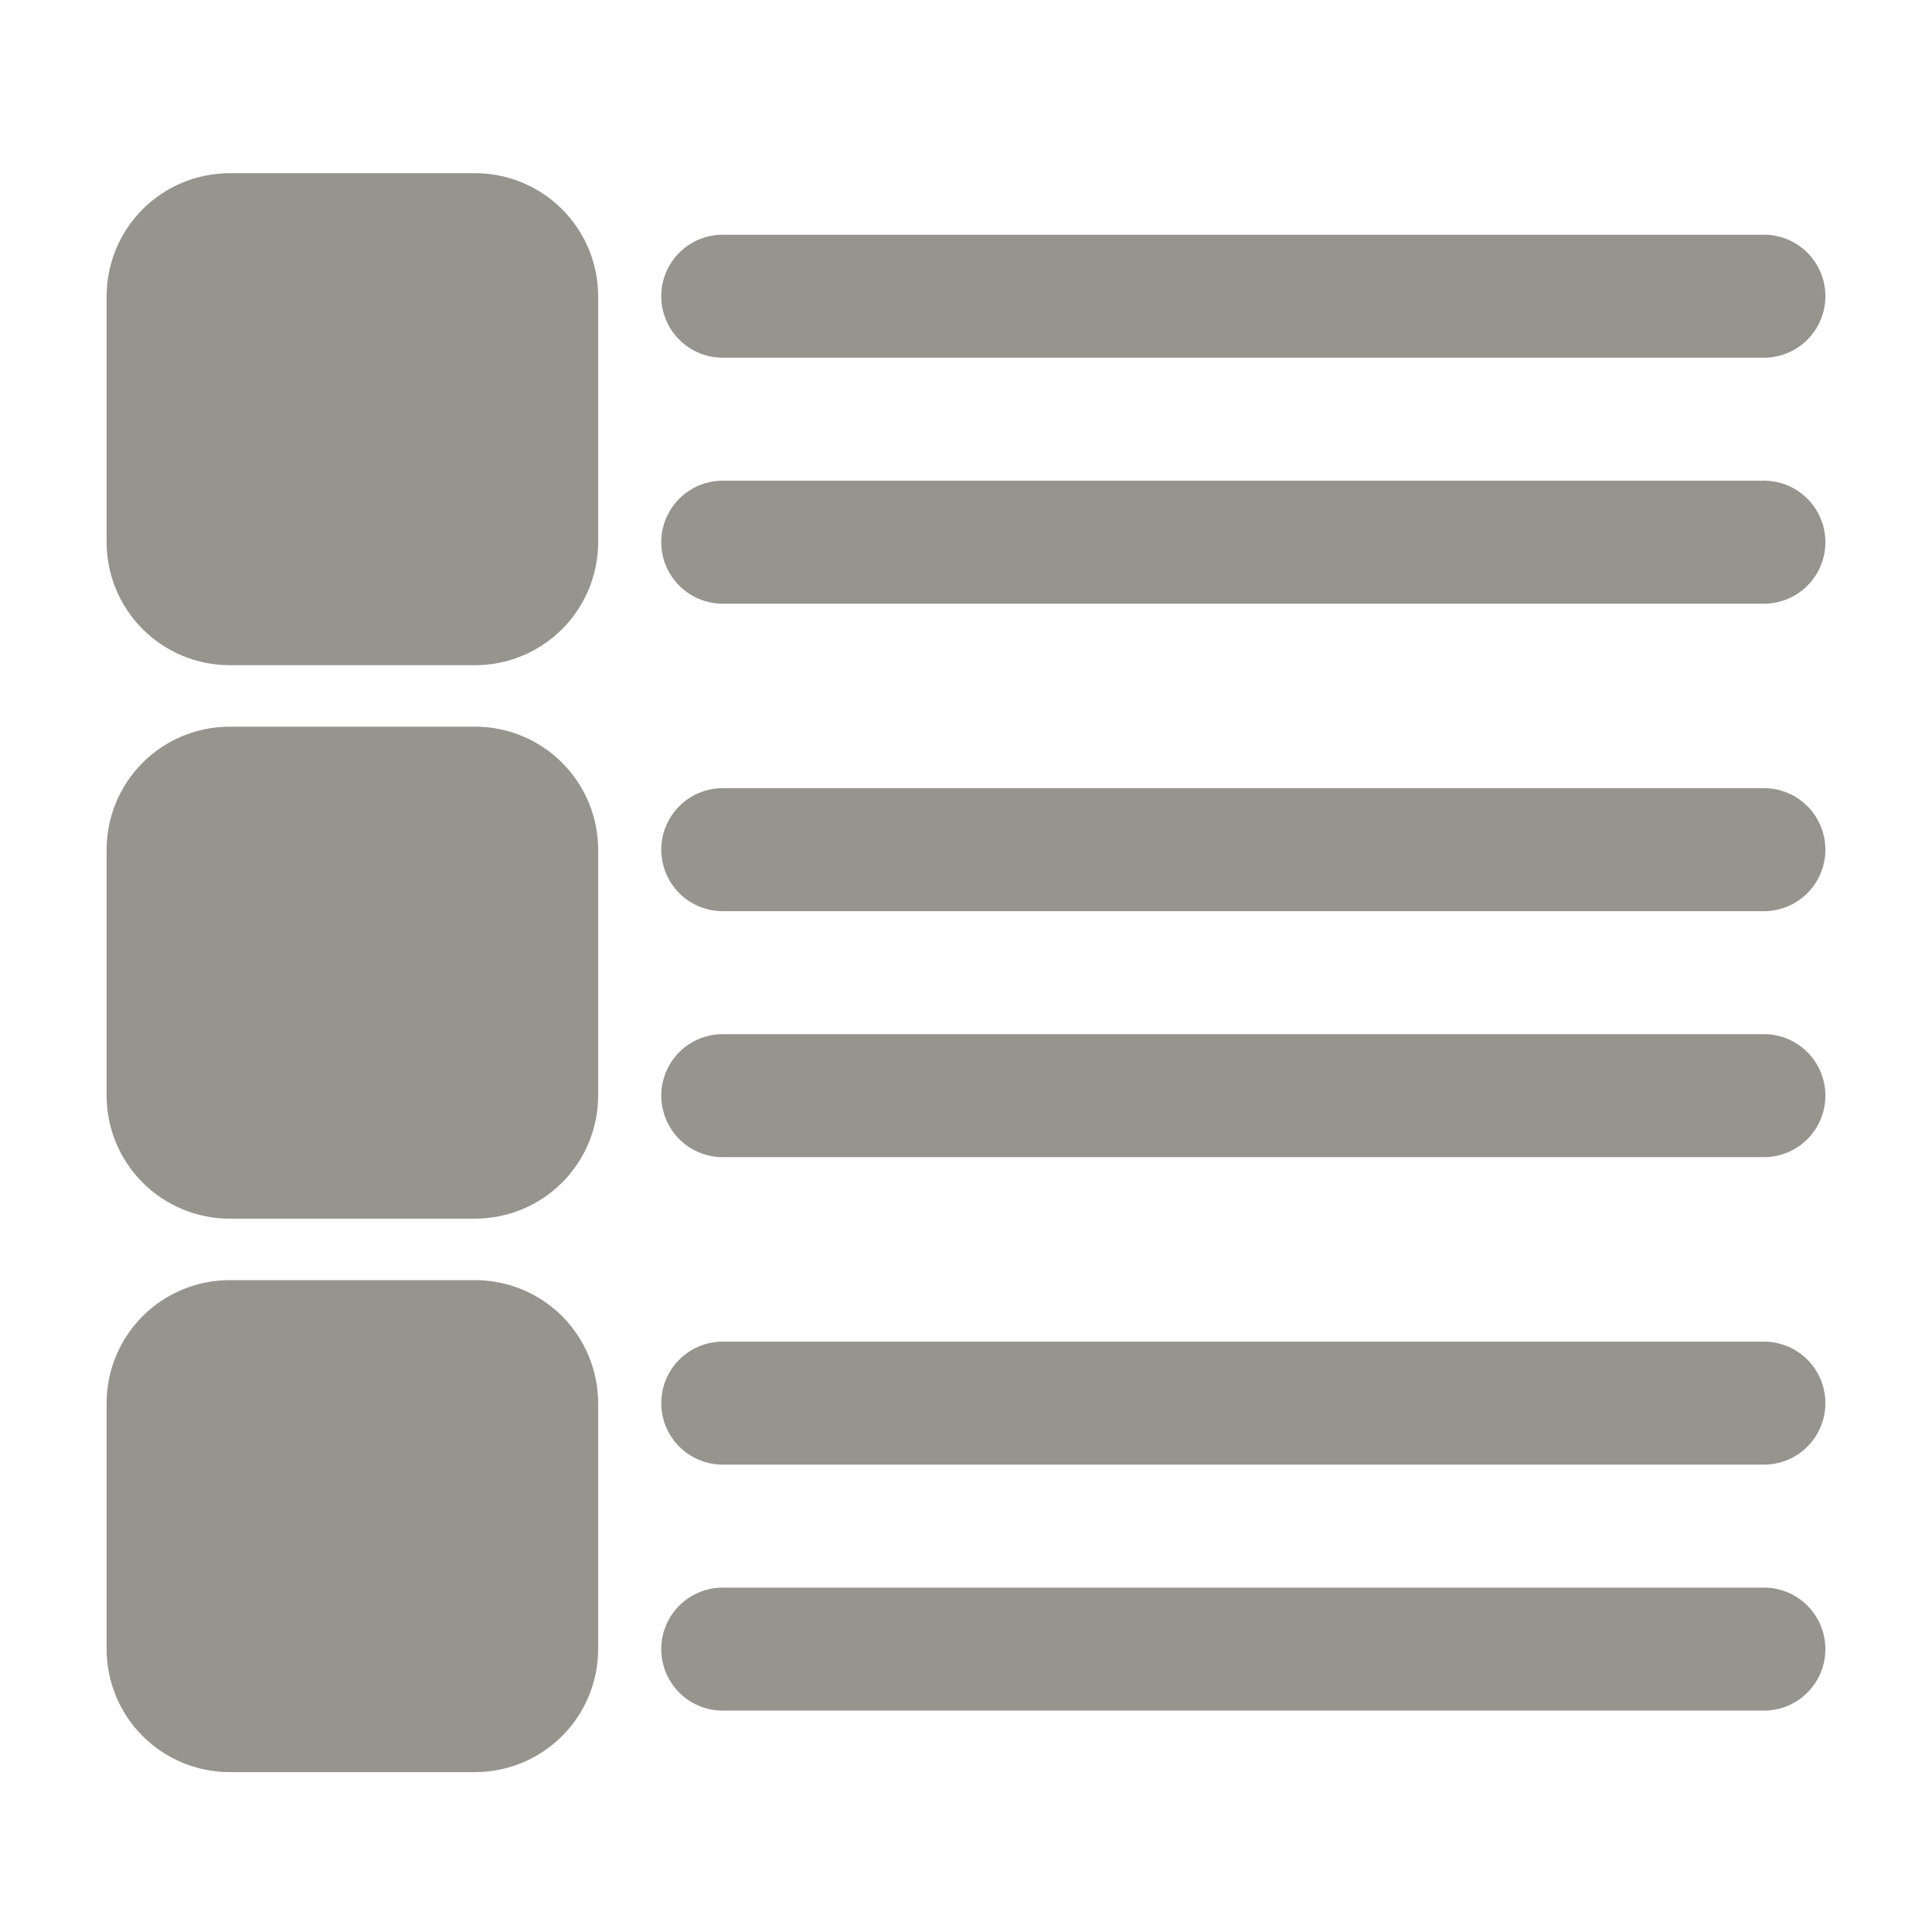 <?xml version="1.0" encoding="UTF-8"?>
<svg width="150px" height="150px" viewBox="0 0 150 150" version="1.1" xmlns="http://www.w3.org/2000/svg" xmlns:xlink="http://www.w3.org/1999/xlink">
    <title>layout-magazine</title>
    <g id="layout-magazine" stroke="none" stroke-width="1" fill="none" fill-rule="evenodd">
        <g id="noun-layout-4378742-95968E" transform="translate(8.276, 13.448)" fill="#95958E" fill-rule="nonzero">
            <path d="M0,28.647 L0,9.549 C0.002,7.017 1.009,4.59 2.797,2.8 C4.586,1.01 7.011,0.002 9.541,0 L28.623,0 C31.153,0.002 33.578,1.01 35.367,2.8 C37.156,4.59 38.162,7.017 38.165,9.549 L38.165,28.647 C38.162,31.179 37.156,33.606 35.367,35.397 C33.579,37.187 31.153,38.194 28.623,38.196 L9.541,38.196 C7.011,38.194 4.586,37.187 2.797,35.397 C1.009,33.606 0.002,31.179 0,28.647 Z M9.541,81.167 L28.623,81.167 C31.153,81.165 33.578,80.157 35.367,78.368 C37.156,76.577 38.162,74.15 38.165,71.618 L38.165,52.52 C38.162,49.988 37.156,47.561 35.367,45.77 C33.579,43.98 31.153,42.973 28.623,42.971 L9.541,42.971 C7.011,42.973 4.586,43.98 2.797,45.77 C1.009,47.561 0.002,49.988 0,52.52 L0,71.618 C0.002,74.15 1.009,76.577 2.797,78.368 C4.586,80.158 7.011,81.165 9.541,81.167 Z M9.541,124.138 L28.623,124.138 C31.153,124.135 33.578,123.128 35.367,121.338 C37.156,119.548 38.162,117.121 38.165,114.589 L38.165,95.491 C38.162,92.959 37.156,90.532 35.367,88.741 C33.579,86.951 31.153,85.944 28.623,85.942 L9.541,85.942 C7.011,85.944 4.586,86.951 2.797,88.741 C1.009,90.532 0.002,92.959 0,95.491 L0,114.589 C0.002,117.121 1.009,119.548 2.797,121.338 C4.586,123.128 7.011,124.136 9.541,124.138 Z M47.706,14.324 L128.806,14.324 C130.479,14.278 132.006,13.358 132.83,11.9 C133.654,10.441 133.654,8.657 132.83,7.199 C132.006,5.74 130.479,4.82 128.806,4.775 L47.706,4.775 C46.032,4.82 44.505,5.74 43.681,7.199 C42.857,8.657 42.857,10.441 43.681,11.9 C44.505,13.358 46.032,14.278 47.706,14.324 Z M47.706,33.422 L128.806,33.422 C130.479,33.376 132.006,32.456 132.83,30.998 C133.654,29.539 133.654,27.755 132.83,26.297 C132.006,24.838 130.479,23.918 128.806,23.873 L47.706,23.873 C46.032,23.918 44.505,24.838 43.681,26.297 C42.857,27.755 42.857,29.539 43.681,30.998 C44.505,32.456 46.032,33.376 47.706,33.422 Z M47.706,57.294 L128.806,57.294 C130.479,57.249 132.006,56.329 132.83,54.87 C133.654,53.412 133.654,51.628 132.83,50.169 C132.006,48.711 130.479,47.791 128.806,47.745 L47.706,47.745 C46.032,47.791 44.505,48.711 43.681,50.169 C42.857,51.628 42.857,53.412 43.681,54.87 C44.505,56.329 46.032,57.249 47.706,57.294 Z M47.706,76.393 L128.806,76.393 C130.479,76.347 132.006,75.427 132.83,73.969 C133.654,72.51 133.654,70.726 132.83,69.268 C132.006,67.809 130.479,66.889 128.806,66.844 L47.706,66.844 C46.032,66.889 44.505,67.809 43.681,69.268 C42.857,70.726 42.857,72.51 43.681,73.969 C44.505,75.427 46.032,76.347 47.706,76.393 Z M47.706,100.265 L128.806,100.265 C130.479,100.219 132.006,99.3 132.83,97.841 C133.654,96.382 133.654,94.599 132.83,93.14 C132.006,91.682 130.479,90.762 128.806,90.716 L47.706,90.716 C46.032,90.762 44.505,91.682 43.681,93.14 C42.857,94.599 42.857,96.382 43.681,97.841 C44.505,99.3 46.032,100.22 47.706,100.265 Z M47.706,119.363 L128.806,119.363 C130.479,119.318 132.006,118.398 132.83,116.939 C133.654,115.481 133.654,113.697 132.83,112.238 C132.006,110.78 130.479,109.86 128.806,109.814 L47.706,109.814 C46.032,109.86 44.505,110.78 43.681,112.238 C42.857,113.697 42.857,115.481 43.681,116.939 C44.505,118.398 46.032,119.318 47.706,119.363 Z" id="Shape"></path>
        </g>
    </g>
</svg>